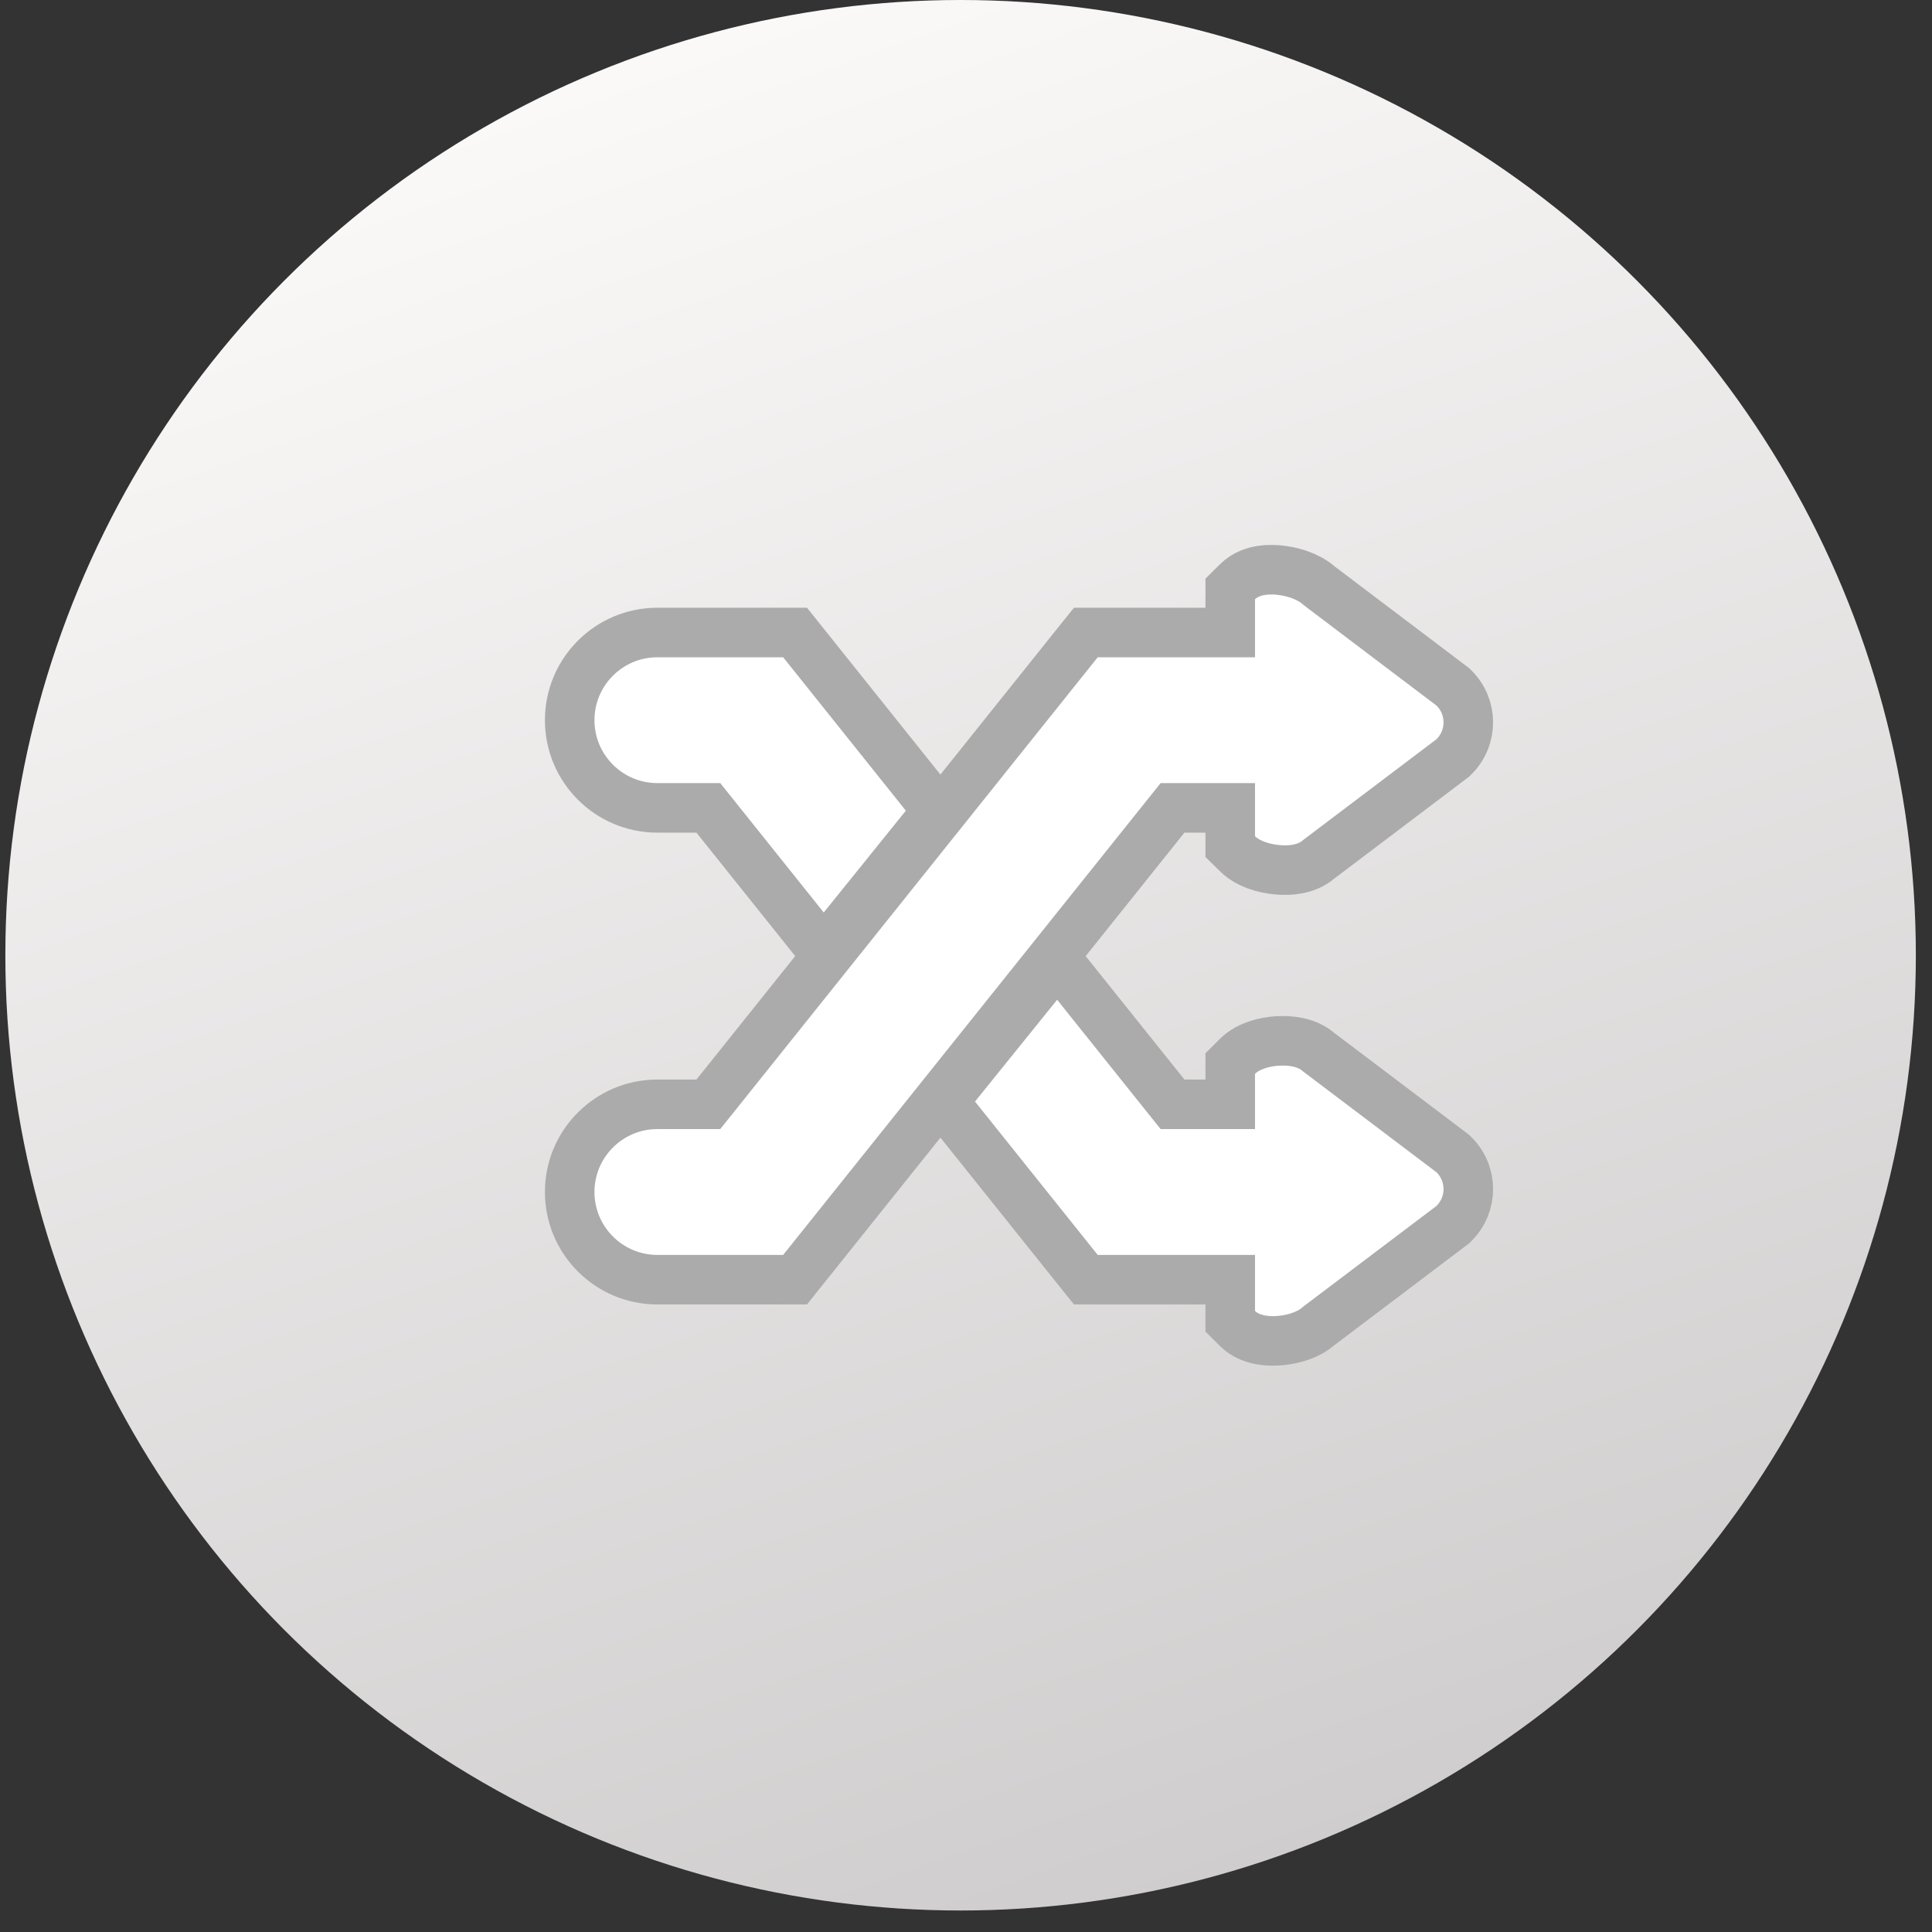 <svg width="39" height="39" viewBox="0 0 39 39" fill="none" xmlns="http://www.w3.org/2000/svg">
<rect x="0" y="0" width="39" height="39" fill="#333333" stroke="none"/>
<circle cx="19.391" cy="19.283" r="19.283" fill="url(#paint0_linear_2076_268)"/>
<path d="M22.159 25.832H24.834V26.463V26.672L24.982 26.819C25.13 26.965 25.314 27.022 25.448 27.047C25.591 27.073 25.739 27.073 25.872 27.059C26.007 27.044 26.145 27.014 26.272 26.967C26.381 26.927 26.514 26.863 26.626 26.762L29.299 24.742L29.326 24.722L29.349 24.698C29.737 24.315 29.736 23.692 29.35 23.309L29.326 23.286L29.299 23.265L26.625 21.244C26.489 21.124 26.329 21.069 26.207 21.042C26.067 21.011 25.922 21.005 25.787 21.013C25.652 21.021 25.512 21.046 25.382 21.089C25.259 21.13 25.106 21.199 24.982 21.322L24.834 21.469V21.677V22.292H23.669L21.73 19.869L21.341 19.382L20.951 19.867L19.293 21.922L19.041 22.235L19.292 22.549L21.768 25.644L21.919 25.832H22.159ZM24.834 12.098V12.768H22.159H21.919L21.768 12.956L14.299 22.292H13.27C12.293 22.292 11.5 23.085 11.5 24.062C11.5 25.039 12.293 25.832 13.27 25.832H15.81H16.05L16.2 25.644L23.669 16.308H24.834V16.88V17.09L24.983 17.236C25.102 17.354 25.249 17.424 25.369 17.468C25.496 17.513 25.635 17.543 25.769 17.556C25.902 17.57 26.049 17.569 26.192 17.542C26.316 17.519 26.483 17.467 26.624 17.343L29.299 15.321L29.326 15.3L29.35 15.277C29.736 14.893 29.737 14.27 29.349 13.887L29.326 13.864L29.299 13.844L26.626 11.822C26.517 11.725 26.39 11.661 26.282 11.618C26.158 11.569 26.021 11.534 25.887 11.516C25.755 11.498 25.606 11.492 25.461 11.515C25.325 11.536 25.135 11.591 24.982 11.742L24.834 11.889V12.098ZM16.238 18.732L16.627 19.218L17.018 18.733L18.675 16.678L18.927 16.366L18.676 16.052L16.2 12.956L16.05 12.768H15.81H13.27C12.293 12.768 11.5 13.561 11.5 14.538C11.5 15.515 12.293 16.308 13.27 16.308H14.299L16.238 18.732Z" fill="white" stroke="#ABABAB"/>
<defs>
<linearGradient id="paint0_linear_2076_268" x1="12.787" y1="1.321" x2="25.598" y2="38.565" gradientUnits="userSpaceOnUse">
<stop stop-color="#FBF8F8"/>
<stop offset="1" stop-color="#CECCCC"/>
</linearGradient>
</defs>
</svg>
